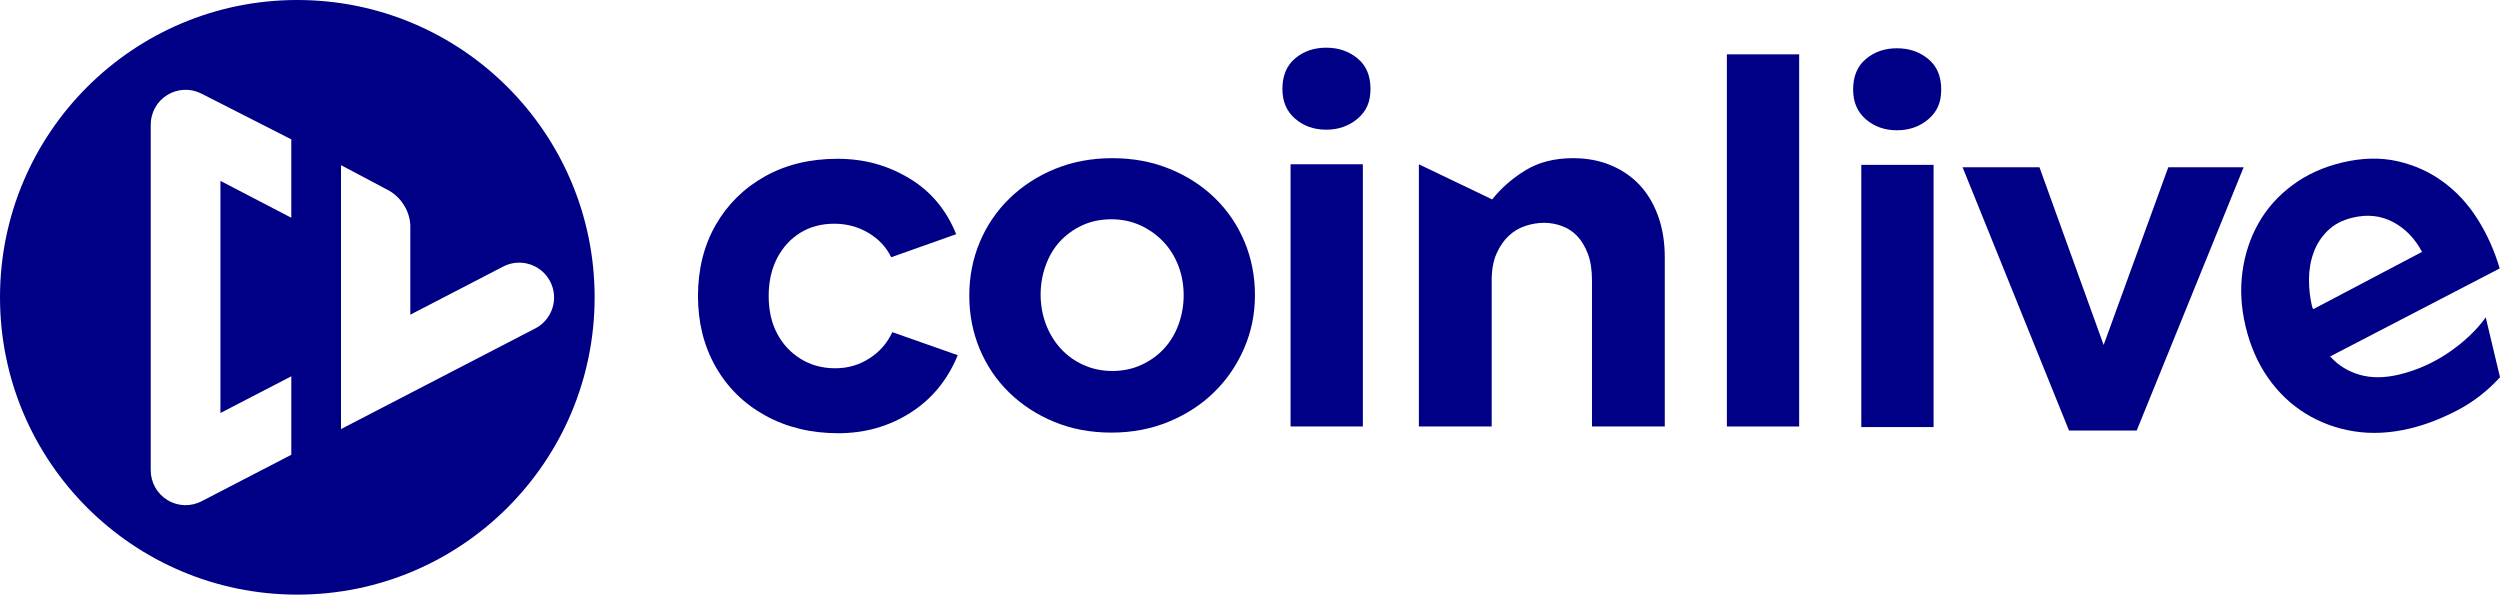 <?xml version="1.0" encoding="UTF-8"?><svg id="Layer_2" xmlns="http://www.w3.org/2000/svg" viewBox="0 0 882.91 210"><defs><style>.cls-1{fill:#000087;}</style></defs><g id="Layer_1-2"><path class="cls-1" d="m105,0C47.01,0,0,47.01,0,105s47.01,105,105,105,105-47.01,105-105S162.99,0,105,0Zm-2.12,76.9l-25.03-13.02v81.98l25.03-12.97v27.72l-31.68,16.41c-1.78.92-3.72,1.38-5.66,1.38-2.22,0-4.44-.6-6.4-1.79-3.67-2.23-5.91-6.22-5.91-10.51V44.02c0-4.26,2.2-8.22,5.82-10.46,3.62-2.24,8.14-2.46,11.96-.56l31.86,16.22v27.67Zm86.15,39.09l-68.6,35.54V58.33l15.86,8.4c5.88,2.8,8.62,8.66,8.62,13.18v31.22l32.8-16.99c6.03-3.13,13.46-.77,16.59,5.27,3.13,6.03.77,13.46-5.27,16.59Z"/><path class="cls-1" d="m439.42,122.93c-2.52,5.87-6.02,11.03-10.52,15.46-4.5,4.44-9.86,7.94-16.09,10.52-6.23,2.58-13.01,3.87-20.32,3.87s-14.02-1.26-20.14-3.78c-6.11-2.52-11.42-5.96-15.91-10.34-4.5-4.37-7.97-9.5-10.43-15.37-2.46-5.87-3.69-12.16-3.69-18.88s1.23-13,3.69-18.88c2.46-5.87,5.96-11.03,10.52-15.46,4.55-4.43,9.92-7.91,16.09-10.43,6.17-2.52,12.91-3.78,20.23-3.78s14.05,1.26,20.23,3.78c6.17,2.52,11.51,5.96,16,10.34,4.5,4.38,7.97,9.5,10.43,15.37,2.46,5.87,3.69,12.17,3.69,18.88s-1.26,12.83-3.78,18.7Zm-23.28-29.13c-1.26-3.24-3.03-6.05-5.3-8.45-2.28-2.4-4.98-4.32-8.09-5.75-3.12-1.44-6.53-2.16-10.25-2.16s-7.28.72-10.34,2.16-5.66,3.33-7.82,5.66c-2.16,2.34-3.84,5.16-5.03,8.45-1.2,3.3-1.8,6.74-1.8,10.34s.63,7.22,1.89,10.52c1.26,3.3,3.03,6.18,5.3,8.63,2.28,2.46,4.97,4.38,8.09,5.75,3.12,1.38,6.47,2.07,10.07,2.07s7.13-.72,10.25-2.16c3.12-1.44,5.78-3.35,8-5.75,2.22-2.4,3.92-5.24,5.12-8.54,1.2-3.3,1.8-6.74,1.8-10.34s-.63-7.19-1.89-10.43Z"/><path class="cls-1" d="m457.4,20.62c2.99-2.52,6.65-3.78,10.97-3.78s8,1.26,11.06,3.78c3.06,2.52,4.58,6.11,4.58,10.79s-1.53,7.94-4.58,10.52c-3.06,2.58-6.74,3.87-11.06,3.87s-7.97-1.29-10.97-3.87c-3-2.58-4.5-6.08-4.5-10.52,0-4.67,1.5-8.27,4.5-10.79Zm23.91,130h-25.53V58.02h25.53v92.6Z"/><path class="cls-1" d="m568.7,58.29c3.96,1.62,7.34,3.9,10.16,6.83,2.82,2.94,5.03,6.59,6.65,10.97,1.62,4.38,2.43,9.32,2.43,14.83v59.69h-25.71v-51.6c0-3.71-.48-6.83-1.44-9.35-.96-2.52-2.19-4.59-3.69-6.2-1.5-1.62-3.3-2.82-5.39-3.6-2.1-.78-4.23-1.17-6.38-1.17s-4.35.36-6.56,1.08c-2.22.72-4.2,1.89-5.93,3.51-1.74,1.62-3.18,3.72-4.32,6.29-1.14,2.58-1.71,5.73-1.71,9.44v51.6h-25.71V58.02l25.89,12.41c3.12-3.96,7.01-7.37,11.69-10.25,4.67-2.88,10.31-4.32,16.9-4.32,4.79,0,9.17.81,13.13,2.43Z"/><path class="cls-1" d="m635.4,150.62h-25.53V19.19h25.53v131.44Z"/><path class="cls-1" d="m658.96,20.83c2.99-2.52,6.65-3.78,10.97-3.78s8,1.26,11.06,3.78c3.06,2.52,4.58,6.11,4.58,10.79s-1.53,7.94-4.58,10.52c-3.06,2.58-6.74,3.87-11.06,3.87s-7.97-1.29-10.97-3.87c-3-2.58-4.5-6.08-4.5-10.52,0-4.67,1.5-8.27,4.5-10.79Zm23.91,130h-25.53V58.23h25.53v92.6Z"/><path class="cls-1" d="m754.61,152.04h-23.91l-37.58-92.96h27.15l22.66,62.75,22.83-62.75h26.61l-37.76,92.96Z"/><path class="cls-1" d="m856.36,129.2c2.95-1.32,5.75-2.88,8.4-4.68,2.65-1.8,5.11-3.77,7.37-5.91,2.26-2.14,4.18-4.32,5.74-6.54l5.04,21.16c-2.15,2.36-4.47,4.52-6.96,6.46-2.49,1.95-5.14,3.66-7.93,5.12-2.79,1.47-5.6,2.75-8.42,3.85-2.82,1.1-5.69,2-8.6,2.69-6.88,1.64-13.43,1.96-19.64.98-6.21-.98-11.91-3.08-17.11-6.28-5.2-3.2-9.62-7.41-13.27-12.64-3.65-5.23-6.29-11.28-7.93-18.17-1.58-6.65-1.95-13.09-1.09-19.33.85-6.24,2.76-11.96,5.71-17.16,2.95-5.2,6.94-9.66,11.97-13.39,5.03-3.72,10.87-6.38,17.51-7.96,7-1.67,13.49-1.83,19.48-.48,5.99,1.35,11.37,3.76,16.14,7.25,4.77,3.48,8.84,7.88,12.19,13.18,3.36,5.3,5.97,11.12,7.85,17.45l-59.88,31.08c2.84,3.14,6.31,5.31,10.42,6.48,4.1,1.18,8.71,1.16,13.85-.06,3.15-.75,6.2-1.78,9.15-3.1Zm-39.42-20l38.43-20.24c-2.48-4.71-5.87-8.21-10.17-10.52-4.31-2.3-9.08-2.83-14.33-1.58-3.62.86-6.55,2.39-8.8,4.59-2.25,2.2-3.91,4.78-4.99,7.75-1.08,2.97-1.62,6.12-1.63,9.45-.01,3.33.36,6.57,1.11,9.72l.38.83Z"/><path class="cls-1" d="m296.07,153c-9.62,0-18.19-2.07-25.71-6.2-7.52-4.13-13.38-9.86-17.57-17.2s-6.29-15.69-6.29-25.06,2.1-17.88,6.29-25.15,9.99-12.98,17.38-17.11c7.4-4.13,15.91-6.2,25.52-6.2s17.69,2.28,25.34,6.84c7.64,4.56,13.19,11.16,16.65,19.79l-22.94,8.14c-1.73-3.58-4.41-6.44-8.04-8.6-3.64-2.16-7.68-3.24-12.11-3.24s-8.57,1.08-12.02,3.24c-3.45,2.16-6.17,5.15-8.14,8.97-1.97,3.82-2.96,8.26-2.96,13.32s.99,9.46,2.96,13.22,4.75,6.75,8.32,8.97,7.64,3.33,12.21,3.33,8.47-1.17,12.11-3.51c3.64-2.34,6.32-5.43,8.05-9.25l23.12,8.14c-3.58,8.75-9.16,15.54-16.74,20.35s-16.06,7.21-25.43,7.21Z"/></g></svg>